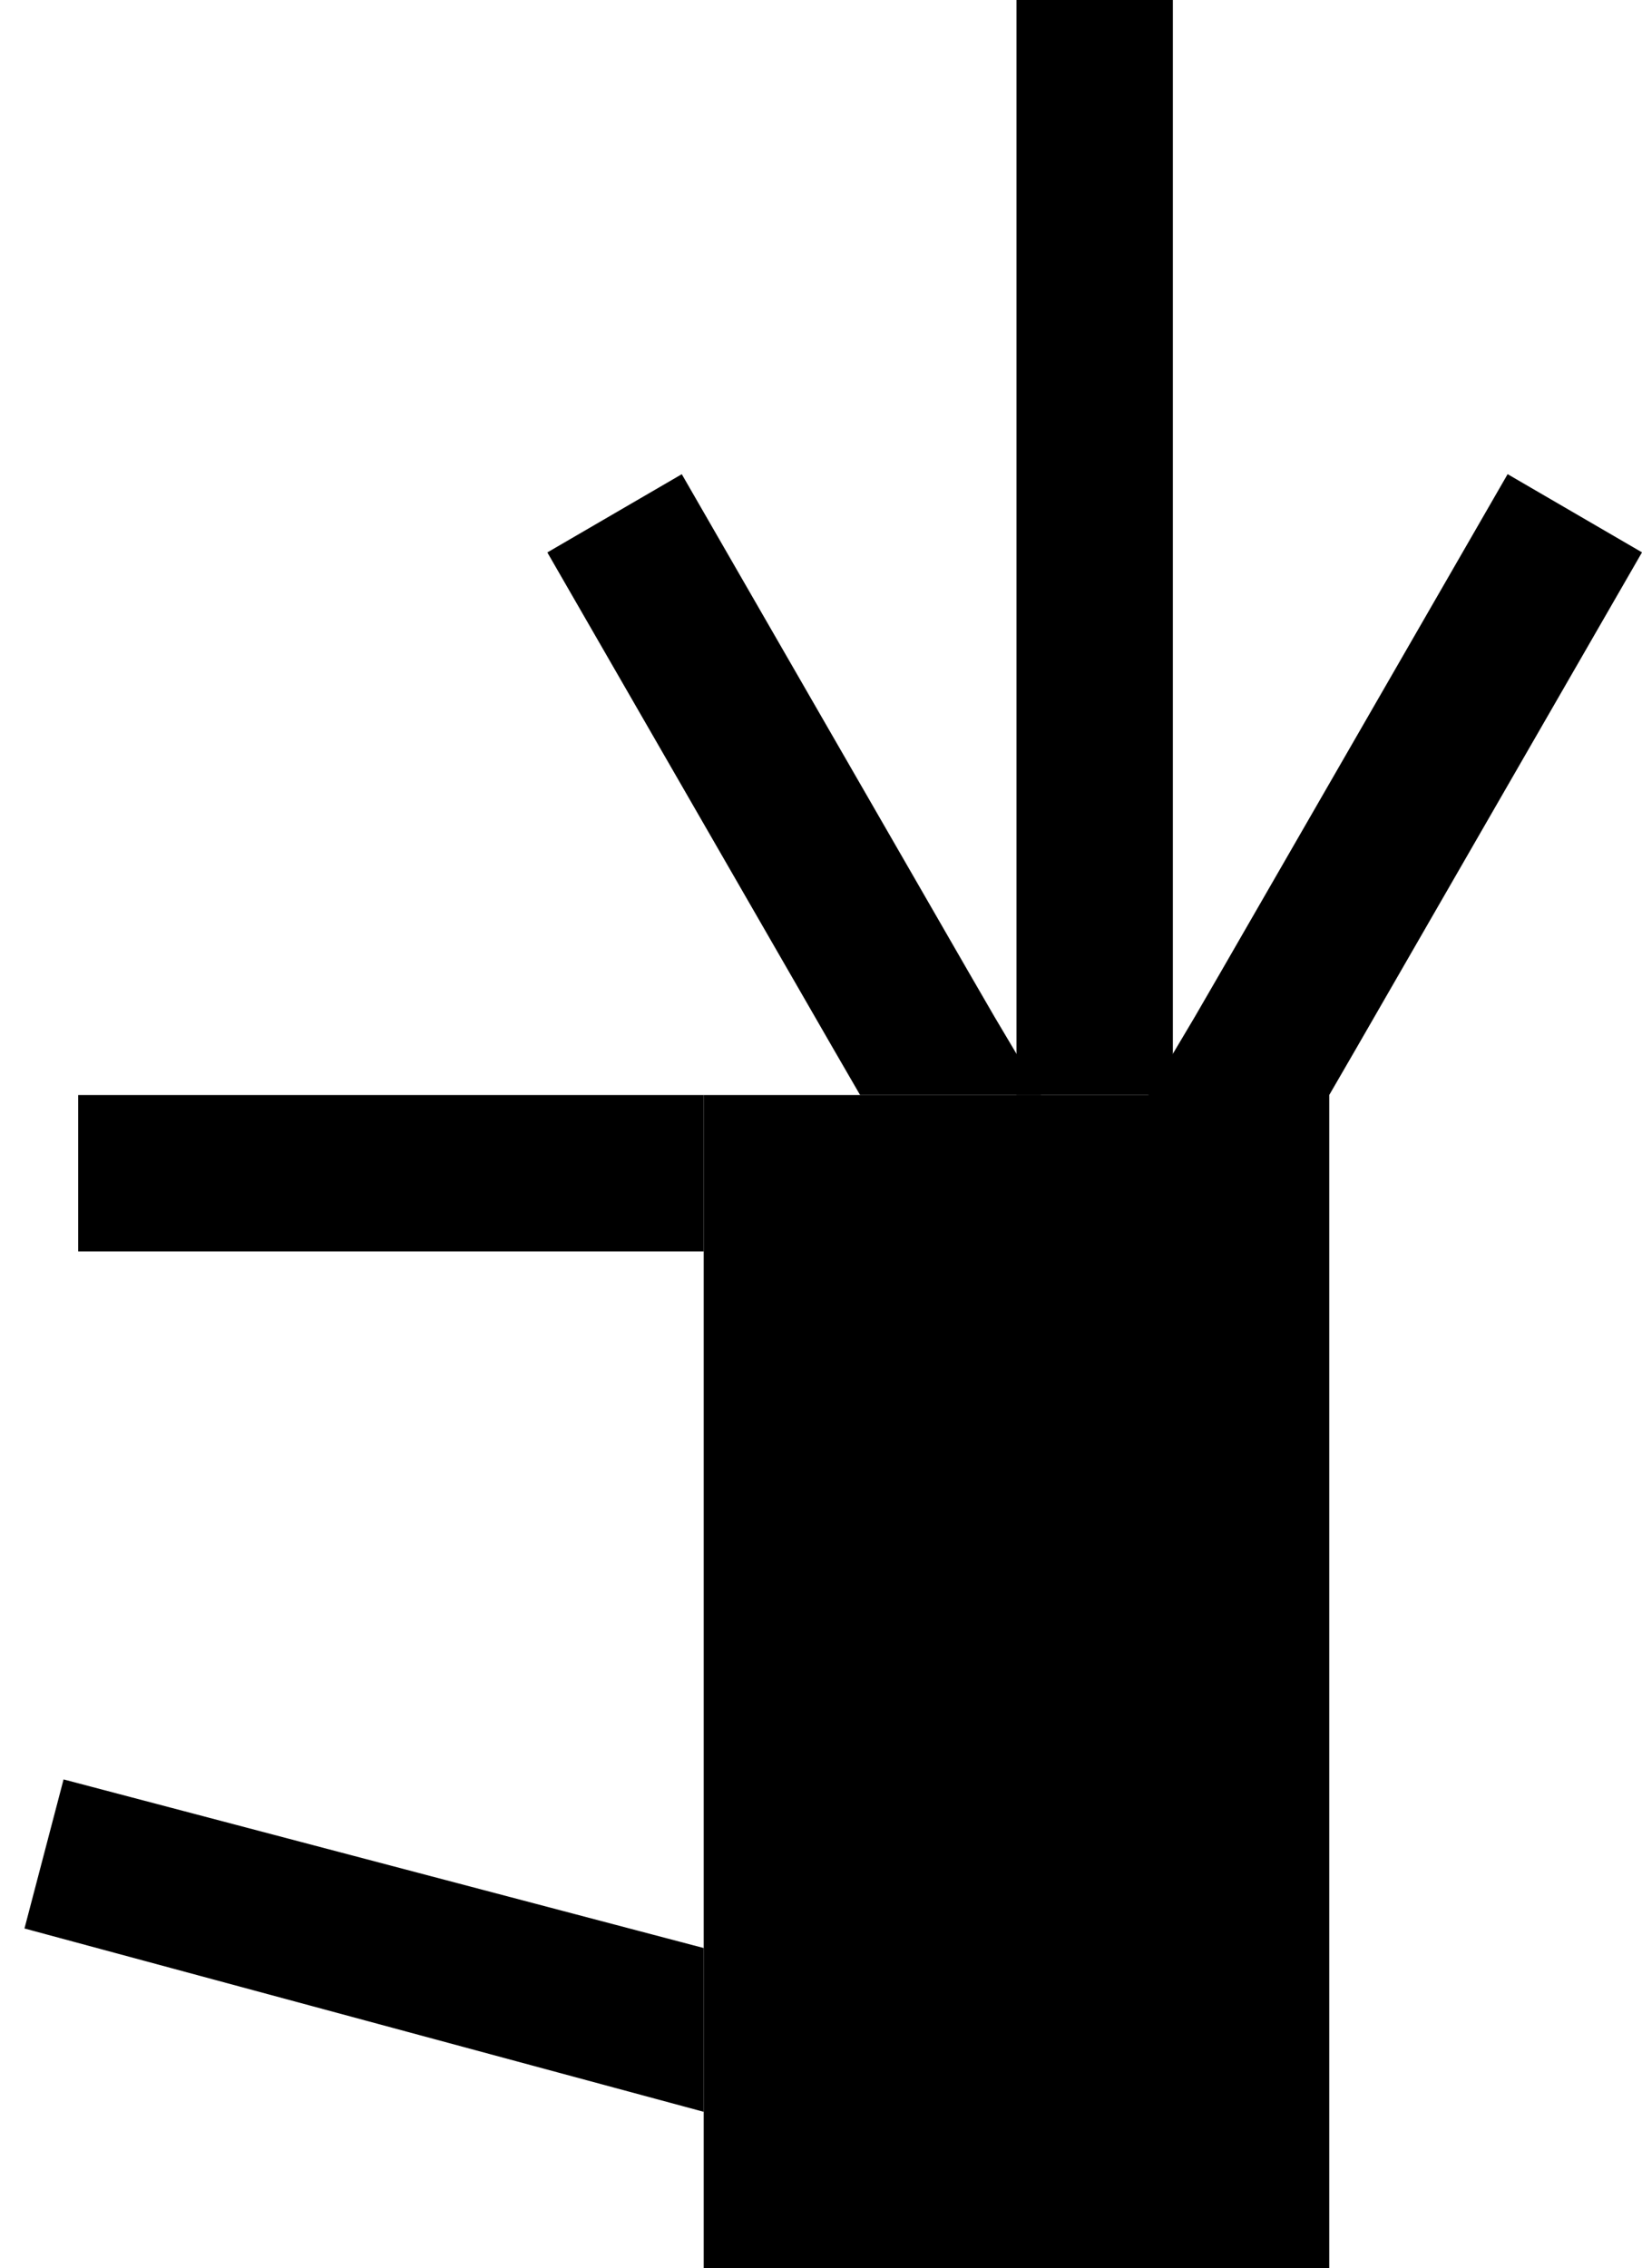 <svg xmlns="http://www.w3.org/2000/svg" width="21" height="29" version="1.0"><path d="M9 14v15h8V14H9zM19.281 6.063l-3.656 6.343-.344.594-.594 1H17l.344-.594L21 7.062l-1.719-1z"/><path d="M13 0h2v14h-2z"/><path d="M8.719 6.063L7 7.063l3.656 6.343L11 14h2.313l-.594-1-.344-.594-3.656-6.344zM1 14h8v2H1zM.813 22.75l-.5 1.906L9 27v-2.094L.812 22.75z"/></svg>